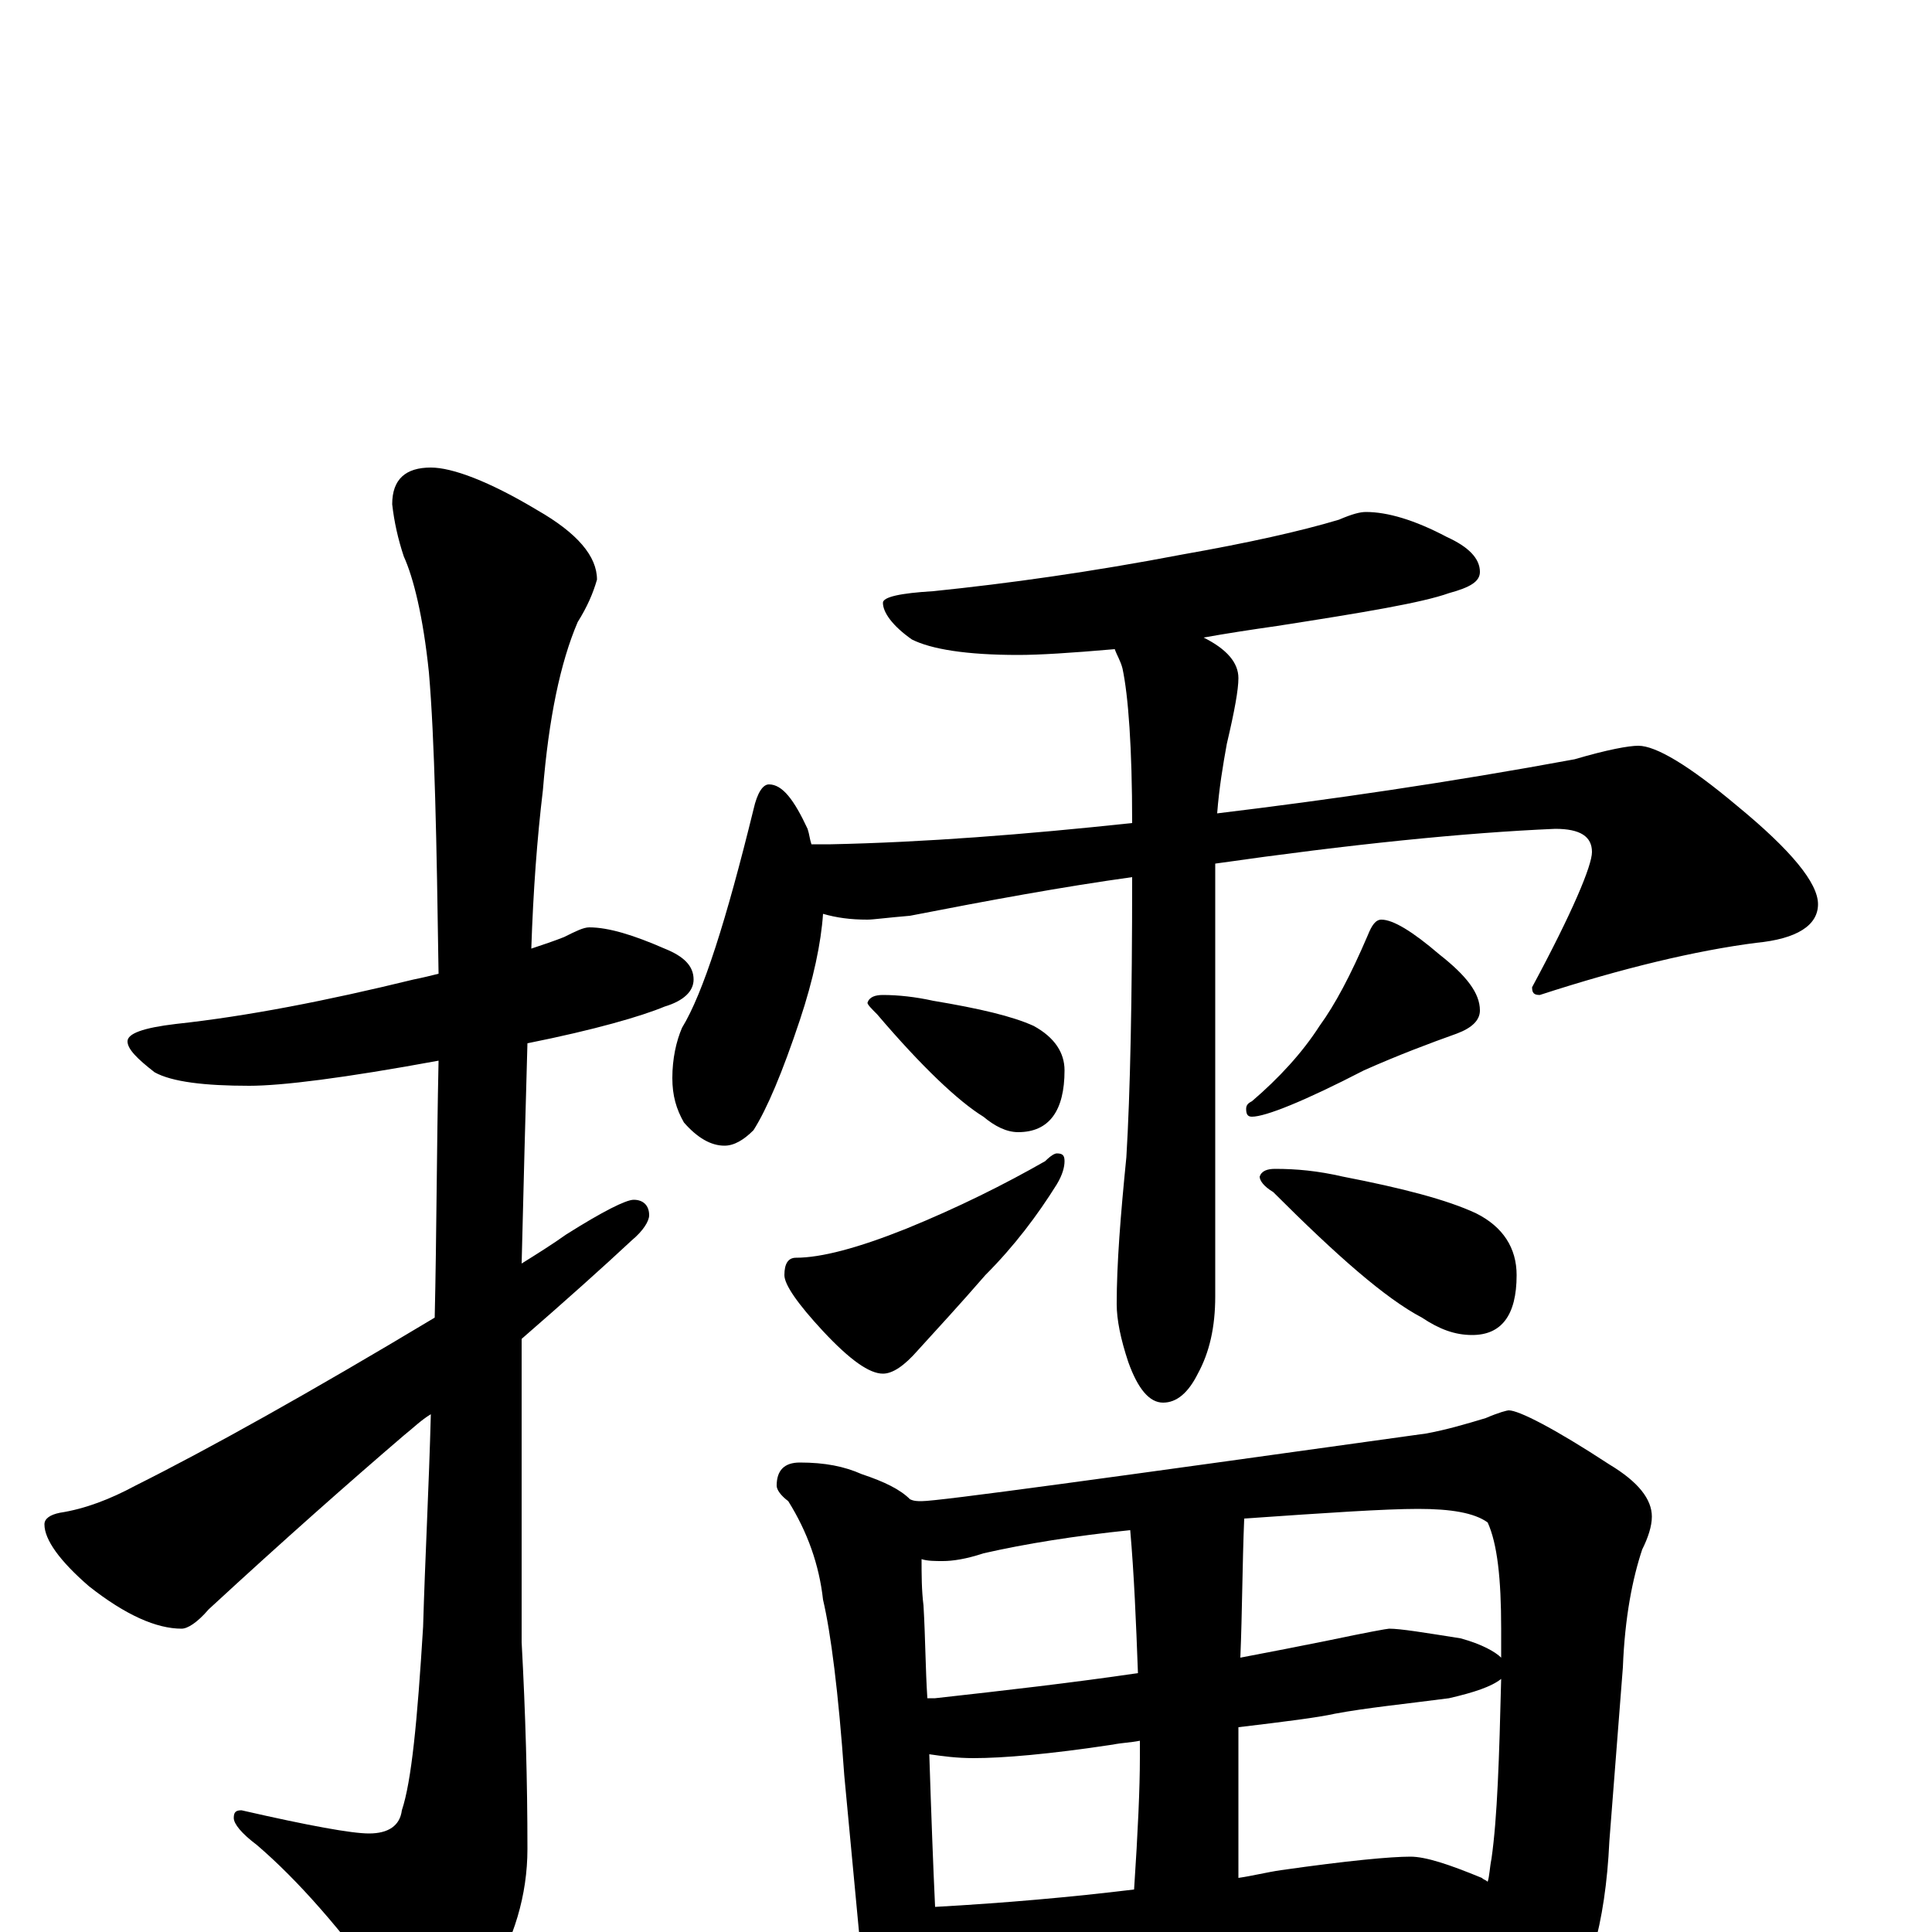 <?xml version="1.0" encoding="utf-8" ?>
<!DOCTYPE svg PUBLIC "-//W3C//DTD SVG 1.1//EN" "http://www.w3.org/Graphics/SVG/1.1/DTD/svg11.dtd">
<svg version="1.1" id="Layer_1" xmlns="http://www.w3.org/2000/svg" xmlns:xlink="http://www.w3.org/1999/xlink" x="0px" y="145px" width="1000px" height="1000px" viewBox="0 0 1000 1000" enable-background="new 0 0 1000 1000" xml:space="preserve">
<g id="Layer_1">
<path id="glyph" transform="matrix(1 0 0 -1 0 1000)" d="M305,520C315,520 328,516 344,509C354,505 359,500 359,493C359,487 354,482 344,479C332,474 308,467 273,460C272,425 271,387 270,346C278,351 286,356 293,361C312,373 324,379 328,379C333,379 336,376 336,371C336,368 333,363 327,358C312,344 293,327 270,307C270,293 270,279 270,264l0,-114C272,113 273,78 273,43C273,19 266,-4 253,-25C242,-44 233,-54 227,-54C220,-54 211,-47 202,-34C177,1 154,27 133,45C125,51 121,56 121,59C121,62 122,63 125,63C160,55 182,51 191,51C201,51 207,55 208,63C213,78 216,109 219,158C220,193 222,230 223,268C218,265 214,261 209,257C181,233 147,203 108,167C102,160 97,157 94,157C81,157 65,164 46,179C31,192 23,203 23,211C23,214 26,216 31,217C44,219 57,224 70,231C108,250 160,279 225,318C226,361 226,405 227,451C178,442 146,438 129,438C106,438 89,440 80,445C71,452 66,457 66,461C66,465 74,468 91,470C128,474 169,482 214,493C219,494 223,495 227,496C226,565 225,617 222,652C219,681 214,701 209,712C206,721 204,730 203,739C203,752 210,758 223,758C234,758 253,751 278,736C299,724 309,712 309,700C307,693 304,686 299,678C290,657 284,628 281,591C278,566 276,539 275,509C281,511 287,513 292,515C298,518 302,520 305,520M707,735C718,735 732,731 749,722C760,717 766,711 766,704C766,699 761,696 750,693C736,688 706,683 661,676C647,674 634,672 623,670C635,664 641,657 641,649C641,643 639,632 635,615C633,604 631,592 630,579C688,586 750,595 815,607C832,612 843,614 848,614C857,614 874,604 899,583C927,560 941,543 941,532C941,521 930,514 909,512C878,508 840,499 797,485C794,485 793,486 793,489C814,528 824,552 824,559C824,567 818,571 805,571C758,569 699,563 629,553C629,550 629,548 629,546l0,-217C629,313 626,300 620,289C615,279 609,274 602,274C595,274 589,281 584,295C580,307 578,317 578,325C578,346 580,371 583,401C585,434 586,483 586,546C550,541 512,534 471,526C459,525 452,524 449,524C440,524 433,525 426,527C425,512 421,493 414,472C405,445 397,426 390,415C385,410 380,407 375,407C368,407 361,411 354,419C350,426 348,433 348,442C348,452 350,461 353,468C364,486 376,524 390,581C392,590 395,594 398,594C405,594 411,586 418,571C419,568 419,566 420,563l10,0C478,564 530,568 586,574C586,613 584,640 581,654C580,658 578,661 577,664C554,662 538,661 527,661C500,661 482,664 472,669C462,676 457,683 457,688C457,691 466,693 483,694C522,698 565,704 612,713C646,719 673,725 693,731C700,734 704,735 707,735M457,485C465,485 474,484 483,482C507,478 524,474 535,469C546,463 551,455 551,446C551,425 543,414 527,414C521,414 515,417 509,422C496,430 477,448 454,475C451,478 449,480 449,481C450,484 453,485 457,485M547,403C550,403 551,402 551,399C551,396 550,392 547,387C537,371 525,355 510,340C497,325 485,312 475,301C468,293 462,289 457,289C450,289 440,296 426,311C413,325 406,335 406,340C406,346 408,349 412,349C425,349 444,354 469,364C496,375 520,387 541,399C544,402 546,403 547,403M715,524C721,524 731,518 745,506C759,495 766,486 766,477C766,472 762,468 754,465C740,460 724,454 706,446C675,430 655,422 648,422C646,422 645,423 645,426C645,428 646,429 648,430C662,442 674,455 683,469C691,480 699,495 708,516C710,521 712,524 715,524M660,395C671,395 682,394 695,391C726,385 749,379 764,372C778,365 785,354 785,340C785,319 777,309 762,309C753,309 745,312 736,318C717,328 692,350 659,383C654,386 652,389 652,391C653,394 656,395 660,395M414,243C427,243 437,241 446,237C458,233 466,229 471,224C473,223 475,223 477,223C486,223 573,235 738,258C749,260 759,263 769,266C776,269 780,270 781,270C786,270 804,261 833,242C848,233 855,224 855,215C855,210 853,204 850,198C845,183 841,163 840,137l-7,-90C831,4 822,-27 806,-48C792,-65 780,-74 770,-74C763,-74 758,-69 754,-58C745,-35 736,-16 727,0C710,-1 695,-3 680,-4l-132,-12C523,-18 505,-19 492,-19C489,-19 487,-19 484,-19C484,-26 482,-32 479,-37C476,-43 473,-46 469,-46C464,-46 460,-43 456,-36C449,-25 446,-15 445,-4l-8,85C434,124 430,155 426,172C424,190 418,207 408,223C404,226 402,229 402,231C402,239 406,243 414,243M484,13C520,15 554,18 587,22C589,52 590,75 590,90C590,93 590,96 590,99C585,98 581,98 576,97C543,92 519,90 504,90C495,90 488,91 481,92C482,61 483,34 484,13M641,28C648,29 656,31 663,32C698,37 720,39 730,39C738,39 750,35 767,28C768,27 769,27 770,26C771,29 771,33 772,38C775,59 776,90 777,131C772,127 763,124 750,121C727,118 707,116 691,113C682,111 666,109 641,106C641,80 641,54 641,28M480,121C481,121 483,121 484,121C520,125 555,129 589,134C588,161 587,185 585,208C556,205 531,201 509,196C500,193 493,192 488,192C484,192 480,192 477,193C477,185 477,177 478,169C479,152 479,136 480,121M644,214C643,190 643,166 642,142C658,145 673,148 688,151C707,155 718,157 719,157C725,157 737,155 756,152C767,149 774,145 777,142C777,147 777,152 777,157C777,183 775,201 770,212C763,217 751,219 734,219C717,219 687,217 644,214z"/>
</g>
</svg>
